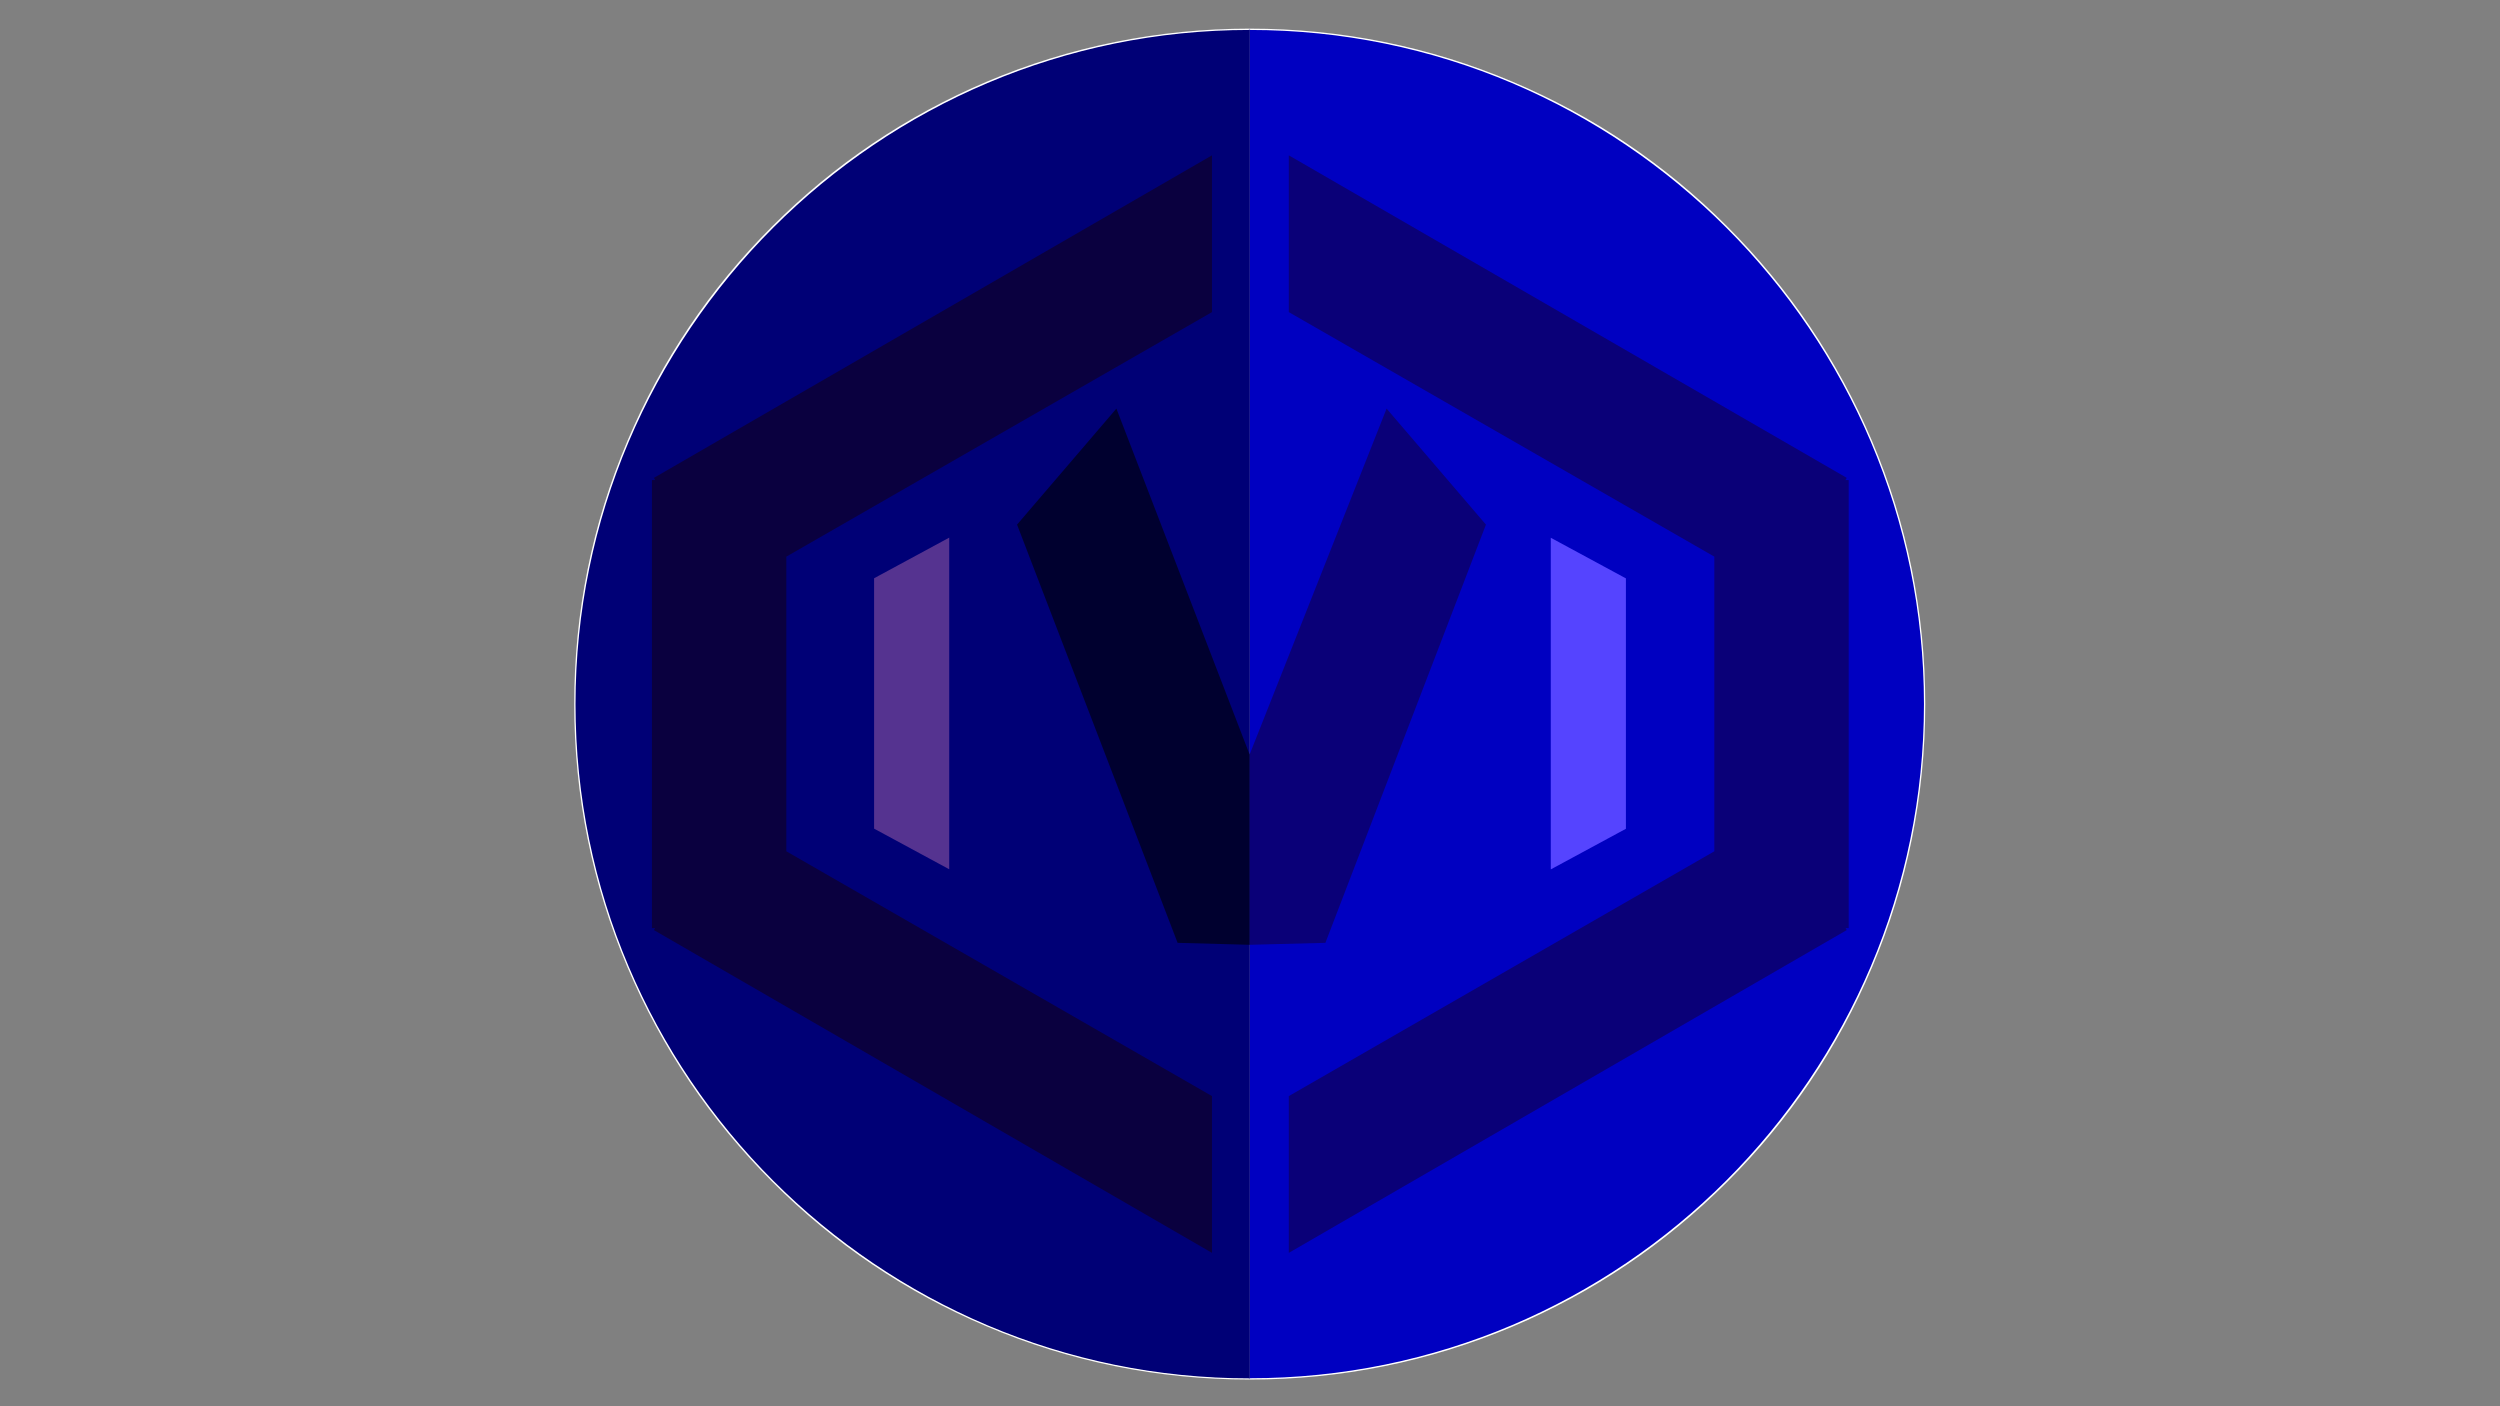 <?xml version="1.0" encoding="utf-8"?>
<!-- Generator: Adobe Illustrator 22.1.0, SVG Export Plug-In . SVG Version: 6.00 Build 0)  -->
<svg version="1.1" xmlns="http://www.w3.org/2000/svg" xmlns:xlink="http://www.w3.org/1999/xlink" x="0px" y="0px"
	 viewBox="0 0 1920 1080" style="enable-background:new 0 0 1920 1080;" xml:space="preserve">
<rect x="0" y="0" width="1920" height="1080" fill="#808080" stroke="none"/>
<style type="text/css">
	.st0{display:none;}
	.st1{fill:#000076;}
	.st2{fill:#FFFFFF;}
	.st3{fill:#0000C1;}
	.st4{fill:#0A003F;}
	.st5{fill:#0A0078;}
	.st6{fill:#00002F;}
	.st7{fill:#553390;}
	.st8{fill:#5544FF;}
</style>
<g id="reperes" class="st0">
</g>
<g id="reperes_centre_1_" class="st0">
</g>
<g id="tracé">
	<g>
		<path class="st1" d="M959.8,1059c-286.2,0-518.3-232-518.3-518.3s232-518.3,518.3-518.3"/>
		<path class="st2" d="M959.8,1059.5c-70,0-138-13.7-201.9-40.8c-61.8-26.1-117.3-63.5-164.9-111.2c-47.6-47.6-85-103.1-111.2-164.9
			c-27.1-64-40.8-131.9-40.8-201.9c0-70,13.7-138,40.8-201.9c26.1-61.8,63.5-117.3,111.2-164.9c47.6-47.6,103.1-85,164.9-111.2
			C821.8,35.7,889.7,22,959.8,22v1C674.3,23,442,255.3,442,540.8s232.3,517.8,517.8,517.8V1059.5z"/>
	</g>
	<g>
		<path class="st3" d="M959.8,22.5c286.2,0,518.3,232,518.3,518.3S1246,1059,959.8,1059"/>
		<path class="st2" d="M959.8,1059.5v-1c285.5,0,517.8-232.3,517.8-517.8S1245.2,23,959.8,23v-1c70,0,138,13.7,201.9,40.8
			c61.8,26.1,117.3,63.5,164.9,111.2c47.6,47.6,85,103.1,111.2,164.9c27.1,64,40.8,131.9,40.8,201.9c0,70-13.7,138-40.8,201.9
			c-26.1,61.8-63.5,117.3-111.2,164.9c-47.6,47.6-103.1,85-164.9,111.2C1097.7,1045.8,1029.8,1059.5,959.8,1059.5z"/>
	</g>
	<polygon class="st4" points="603.9,427.5 930.8,239.7 930.8,119.3 502.2,367 503.2,368.7 500.7,368.7 500.7,712.8 503.1,712.8 
		502.2,714.3 930.8,962.2 930.8,841.8 603.9,653.8 	"/>
	<path class="st5" d="M1141.2,402.9c-3.6,9.5-10.4,27-14,36.5c-38.5,100.2-70.8,184.4-109.3,284.7l-58.2,1.5V579.5l105.2-265.7
		L1141.2,402.9z"/>
	<path class="st6" d="M781.1,402.9c3.6,9.5,10.4,27,14,36.5c38.5,100.2,70.8,184.4,109.3,284.7l55.3,1.5V579.5L857.4,313.8
		L781.1,402.9z"/>
	<path class="st7" d="M671.3,444.1c0,5.7,0,16.2,0,21.9c0,60,0,110.4,0,170.4l57.7,31.2V412.9L671.3,444.1z"/>
	<path class="st8" d="M1248.7,444.2c0,5.7,0,16.2,0,21.9c0,60,0,110.4,0,170.4l-57.7,31.2V413L1248.7,444.2z"/>
	<polygon class="st5" points="1316.6,427.5 989.8,239.7 989.8,119.3 1418.3,367 1417.3,368.7 1419.8,368.7 1419.8,712.8 
		1417.4,712.8 1418.3,714.3 989.8,962.2 989.8,841.8 1316.6,653.8 	"/>
</g>
</svg>
